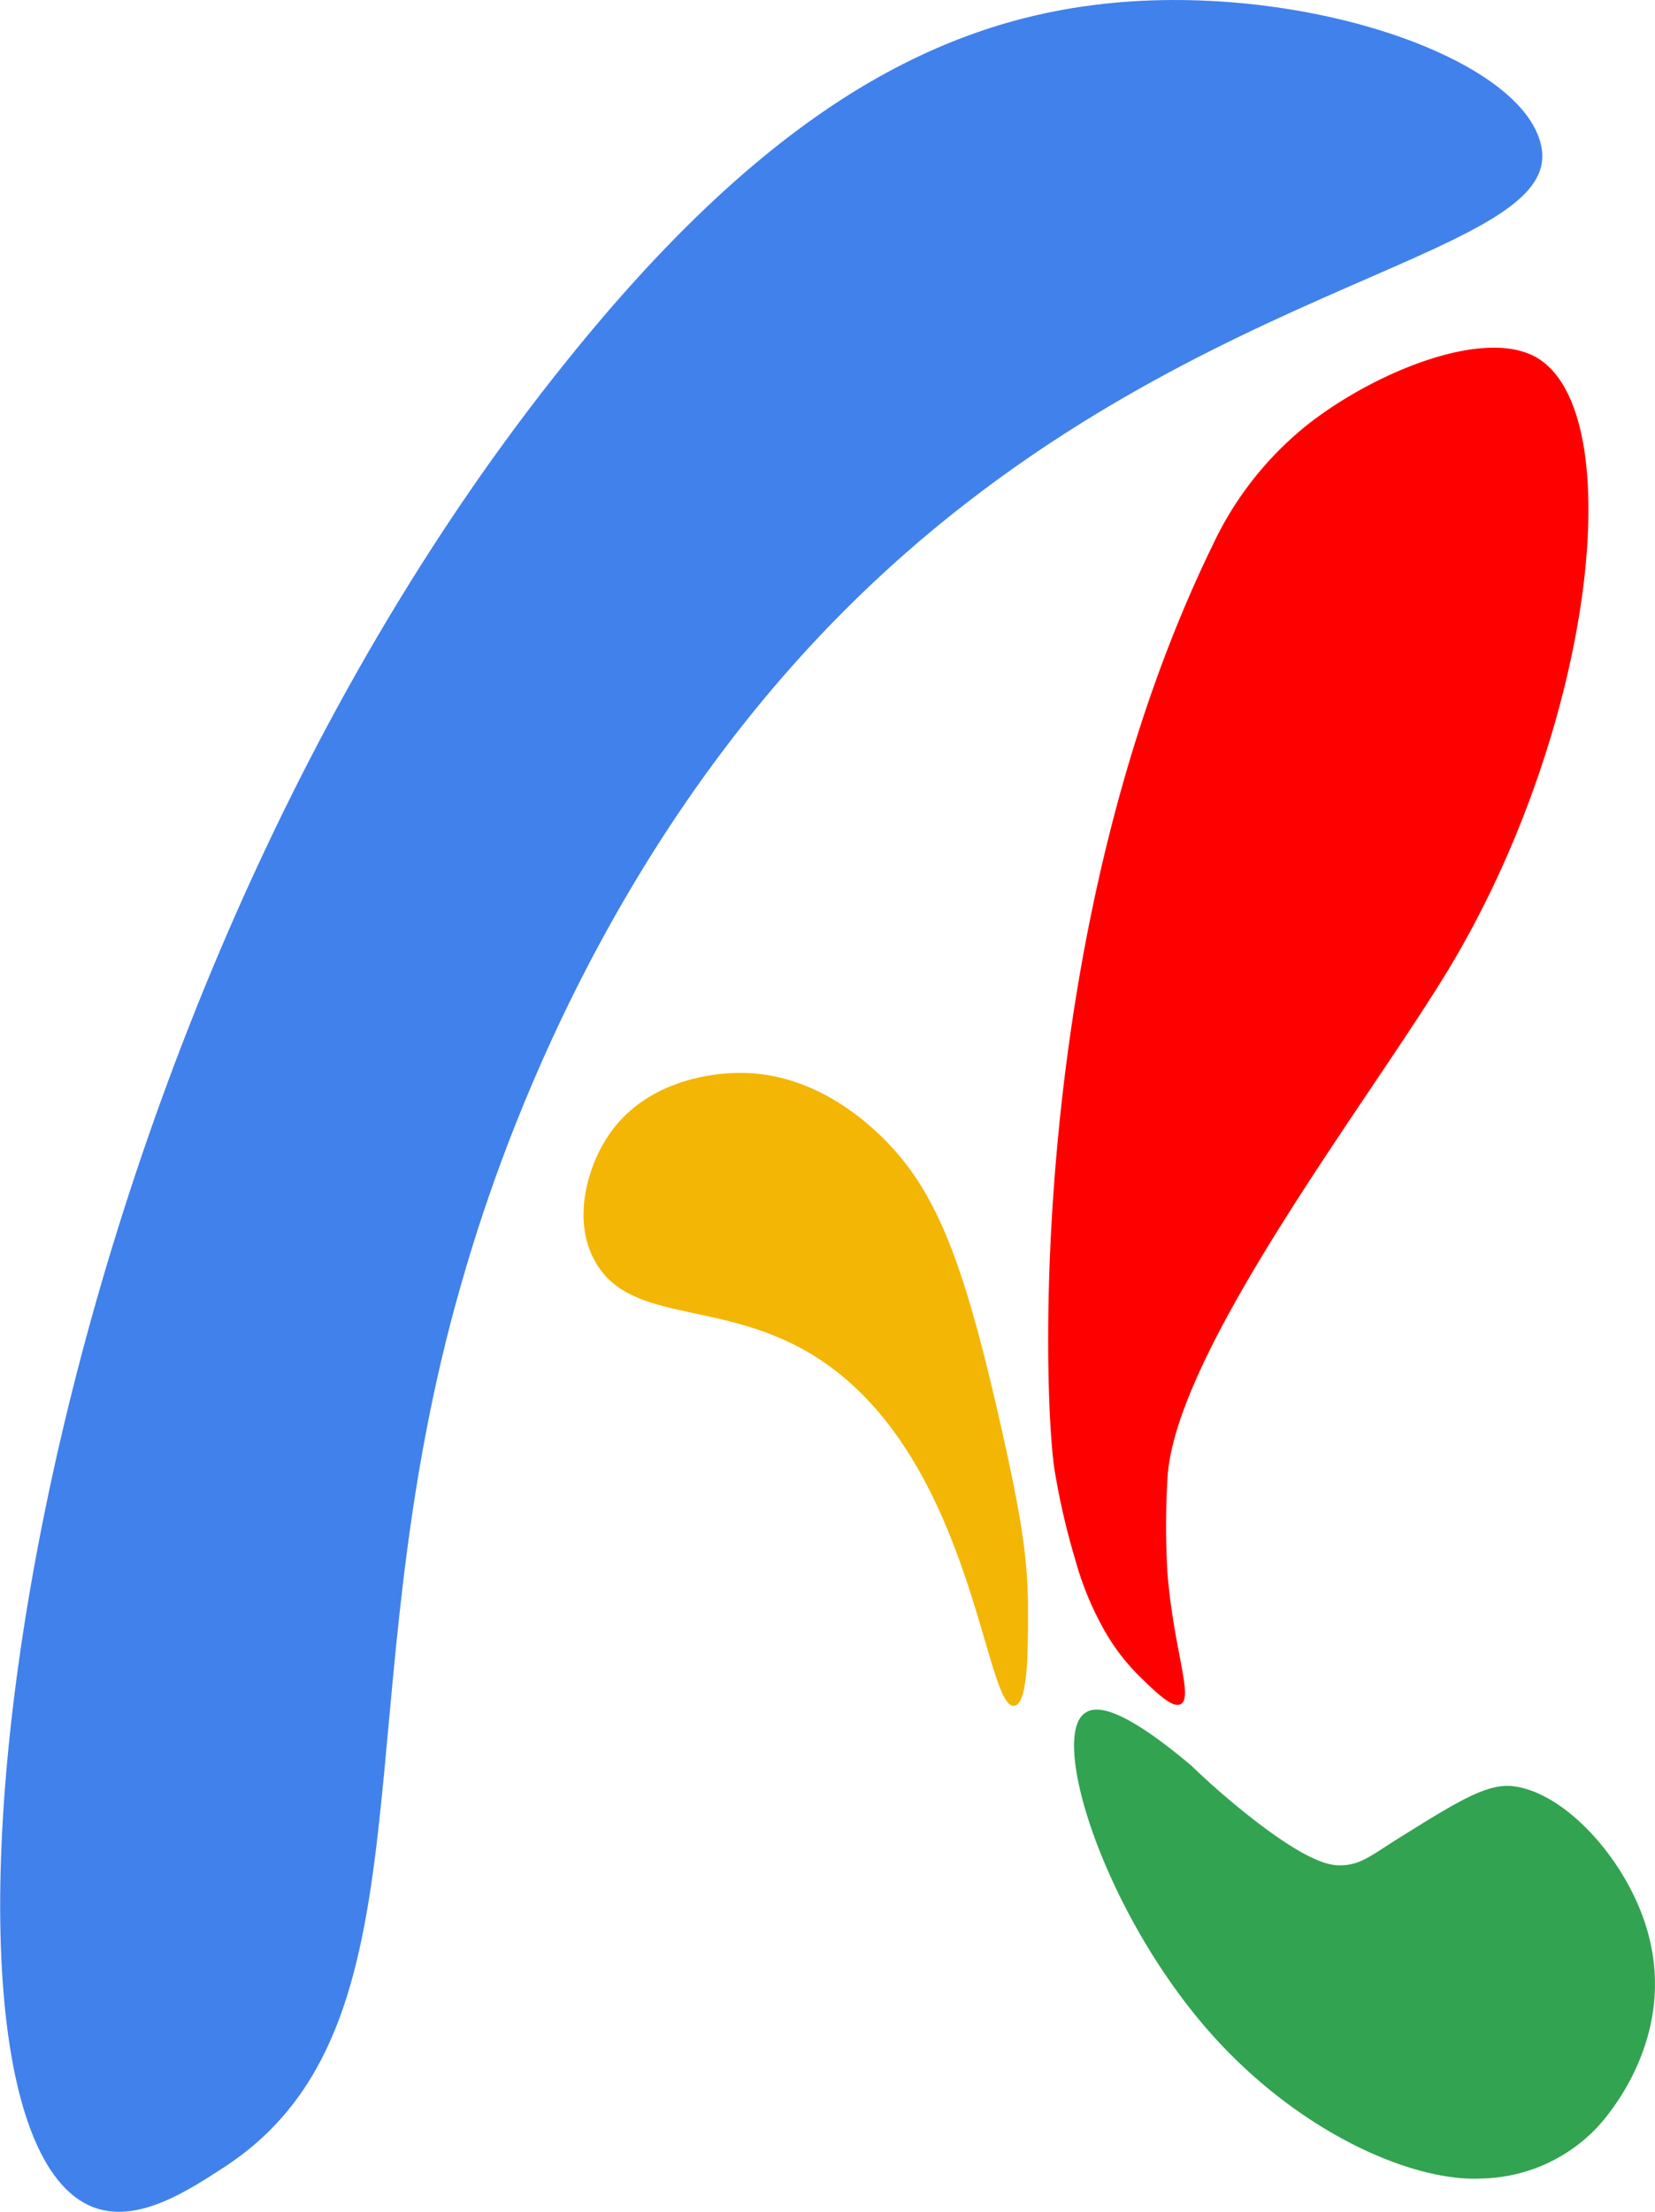 <svg xmlns="http://www.w3.org/2000/svg" viewBox="0 0 125.58 167.76"><defs><style>.cls-1{fill:#4081ec;}.cls-2{fill:red;}.cls-3{fill:#f3b605;}.cls-4{fill:#32a350;}</style></defs><title>Fichier 1</title><g id="Calque_2" data-name="Calque 2"><g id="Calque_1-2" data-name="Calque 1"><path class="cls-1" d="M83,.38C70.15,2,57.59,9.22,43,27.38.66,79.91-8.33,161.23,7,167.38c3.38,1.36,7.29-1.24,10-3,16.39-10.66,8.79-35,18-67,1.84-6.41,9.24-31.18,29-51,25-25.1,54.1-26.52,53-35C116.06,4.42,98.46-1.59,83,.38Z"/><path class="cls-2" d="M92,41.38c-14,28.78-12.88,63.92-12,70a53.81,53.81,0,0,0,1.58,6.88,23.42,23.42,0,0,0,2,5,16,16,0,0,0,3,4c1.27,1.23,2.4,2.3,3,2,1-.49-.53-4.15-1-10a62.15,62.15,0,0,1,0-7C89,102.59,104,83.36,110,73.38c10.69-17.81,13.64-41.13,7-46-3.92-2.87-12.9.89-18,5A25.62,25.62,0,0,0,92,41.38Z"/><path class="cls-3" d="M77,129.38c-2.36.51-3.11-19.82-16-27-6.86-3.82-13.52-2-16-7-1.5-3-.42-6.75,1-9,2.88-4.59,8.42-5,10-5,5.62-.1,9.74,3.62,11.38,5.32l.62.68c3.49,4,5.43,9.58,8,21,1.55,6.91,1.93,9.73,2,13C78,124.3,78.11,129.13,77,129.38Z"/><path class="cls-4" d="M91.21,153.46c6.91,8.19,16,12.11,21.32,11.77a12.41,12.41,0,0,0,8.78-4c.67-.76,6.5-7.28,3.33-15.89-1.79-4.87-6.09-9.41-9.82-9.86-2-.24-4.25,1.18-8.78,4-2.12,1.34-2.86,2-4.38,2-.63,0-2.28-.07-7.11-3.92-1.8-1.44-3.21-2.73-4.15-3.64-5.07-4.27-7.14-4.65-8.06-4C79.66,131.72,83.58,144.41,91.21,153.46Z"/></g></g></svg>